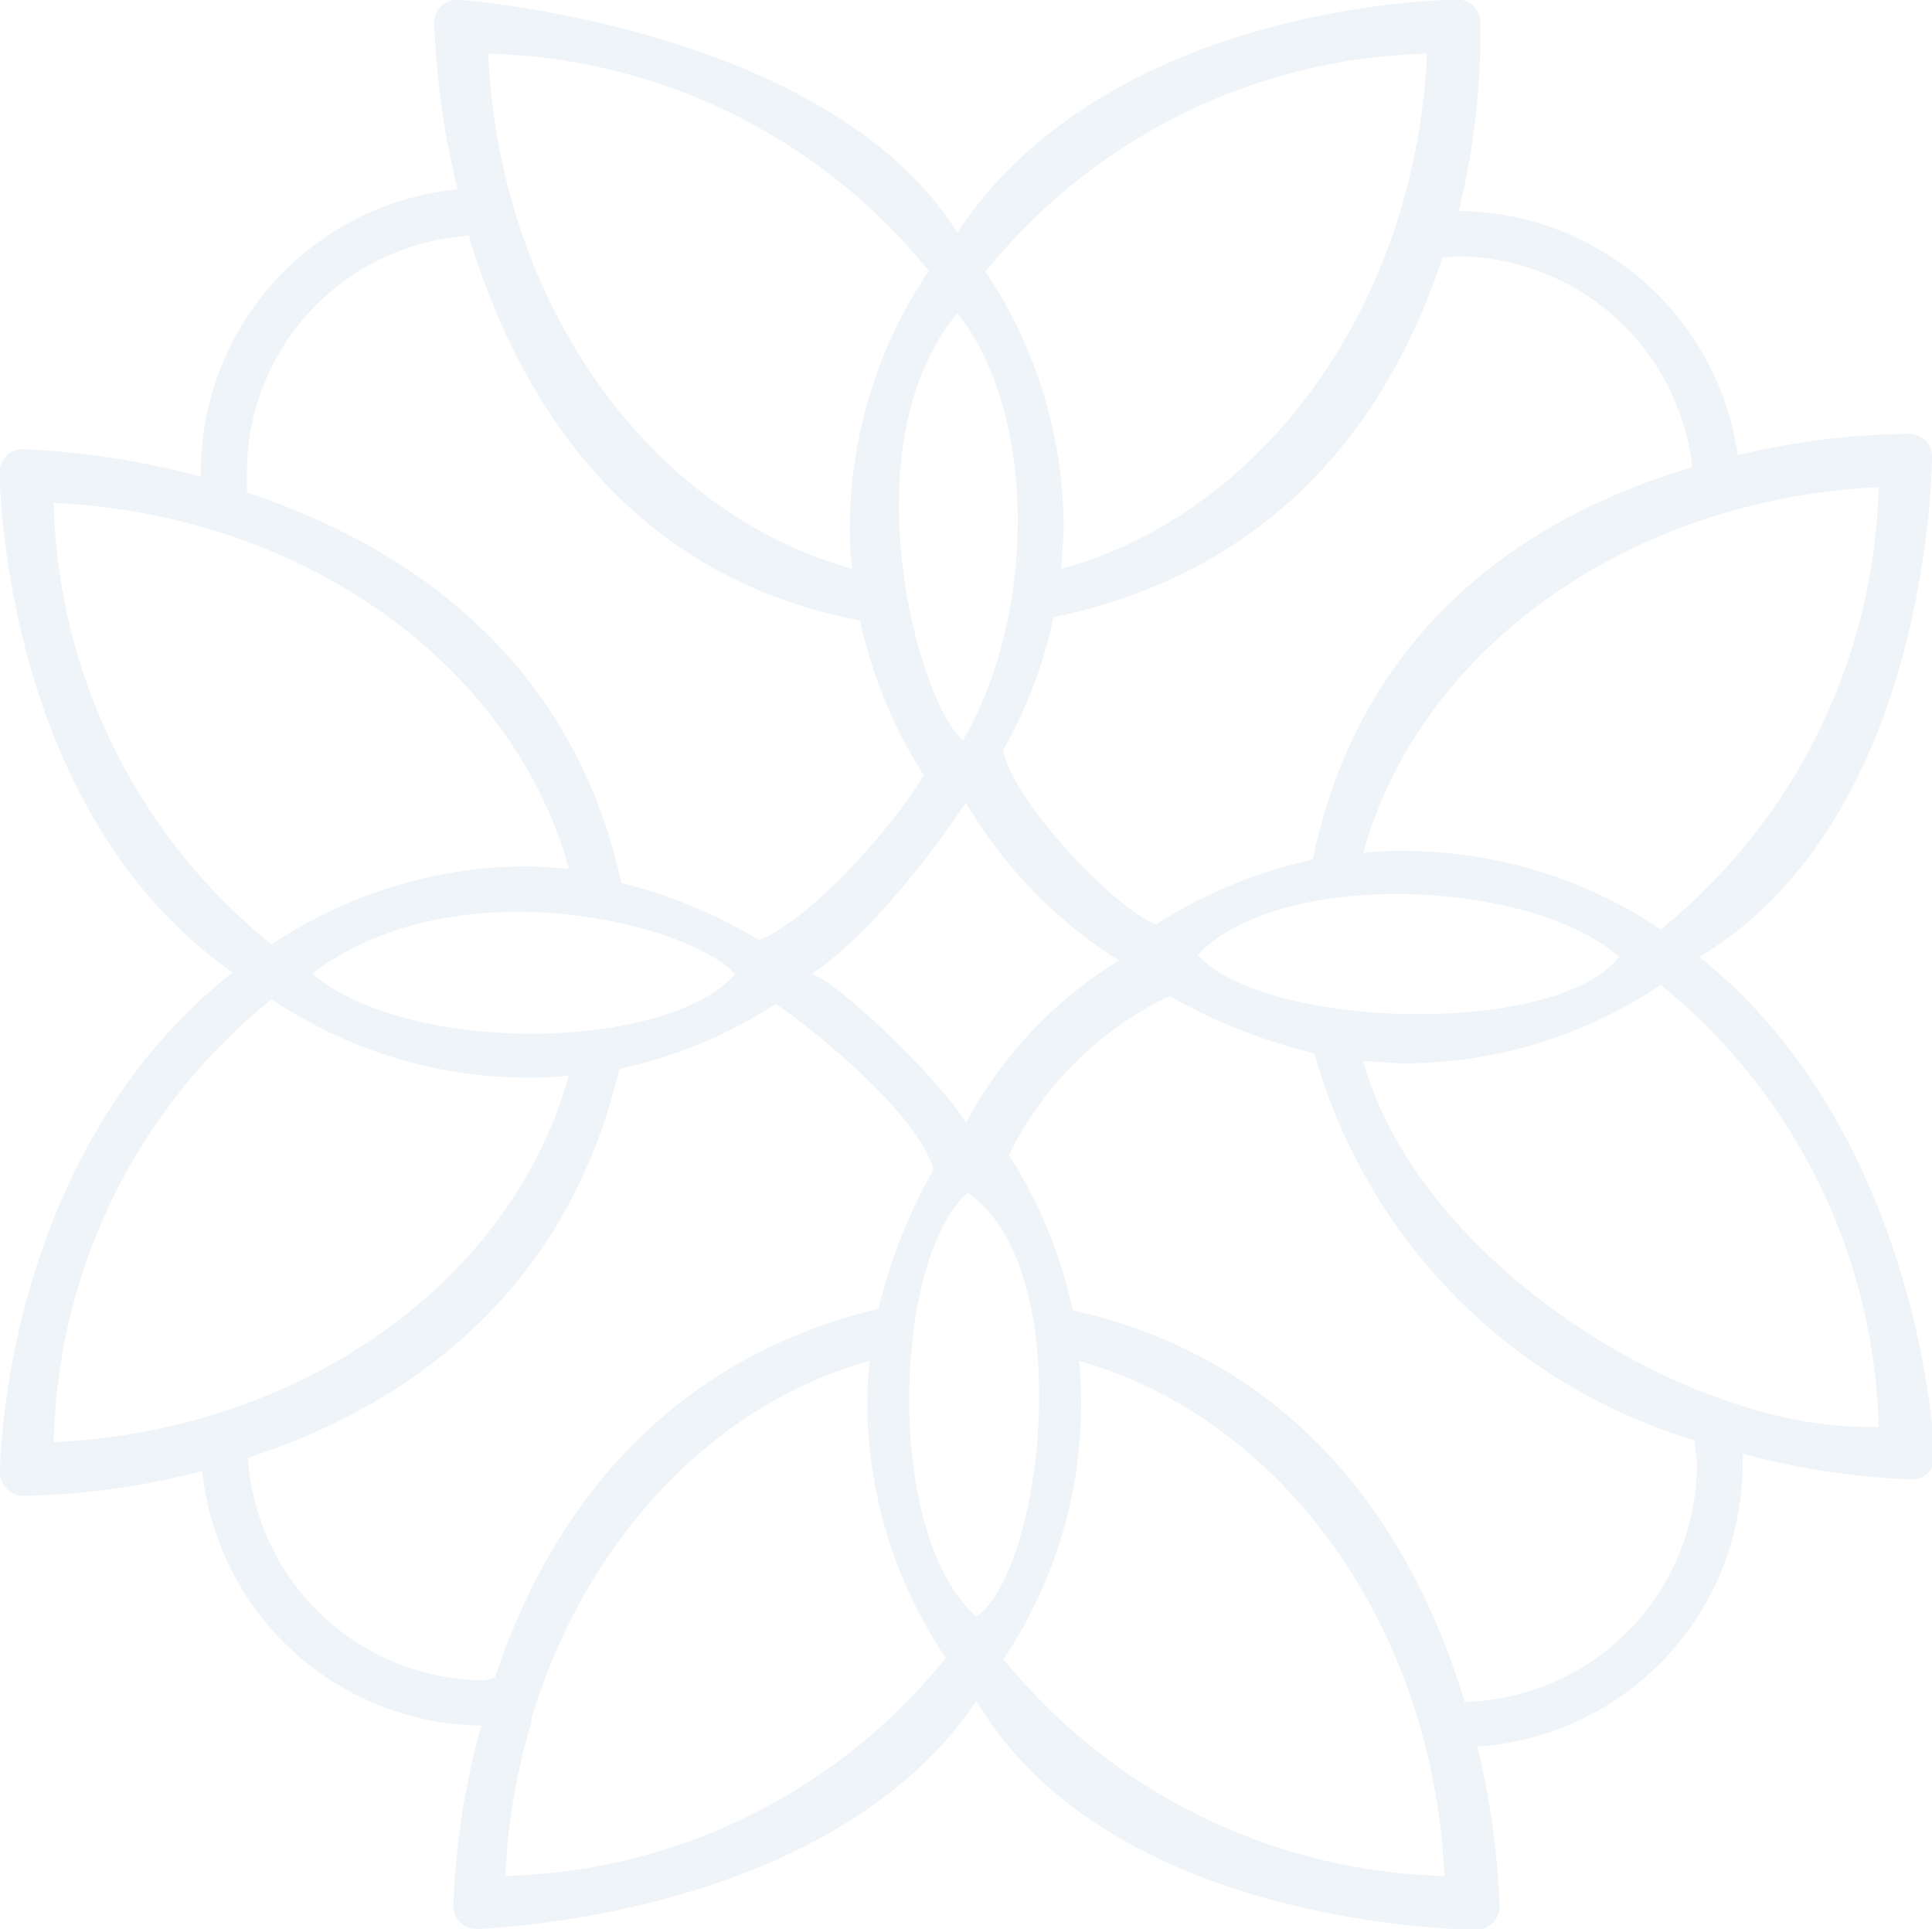 <?xml version="1.0" encoding="UTF-8"?> <svg xmlns="http://www.w3.org/2000/svg" id="Layer_1" data-name="Layer 1" viewBox="0 0 55.4 55.32"><title>BuildOut_Icon</title><g style="opacity:0.15"><path d="M51.73,30.79c6.67-4,6.67-14.31,6.67-14.35a.65.65,0,0,0-.65-.65,22,22,0,0,0-4.92.61,8.15,8.15,0,0,0-8-7h0A21.57,21.57,0,0,0,45.45,4a.65.65,0,0,0-.65-.66s-9.93,0-14.35,6.68c-3.7-5.92-14.31-6.68-14.34-6.68a.66.66,0,0,0-.66.66,23.46,23.46,0,0,0,.67,4.78,8.15,8.15,0,0,0-7.36,8.1c0,.05,0,.09,0,.14a23.13,23.13,0,0,0-5.11-.79.66.66,0,0,0-.66.65s0,9.69,6.68,14.35C3,36.5,3,45.55,3,45.58a.67.67,0,0,0,.66.66,21.63,21.63,0,0,0,5.14-.71,8.14,8.14,0,0,0,8,7.3A22.14,22.14,0,0,0,16,58a.66.66,0,0,0,.66.66S26.79,58.4,31,52.12c3.88,6.56,14.27,6.56,14.31,6.56A.66.66,0,0,0,46,58a22.67,22.67,0,0,0-.64-4.57,8.14,8.14,0,0,0,7.61-8.11,2.85,2.85,0,0,0,0-.29,21.25,21.25,0,0,0,4.86.74.65.65,0,0,0,.65-.66S58.16,35.93,51.73,30.79Zm5.14-13.47A16.84,16.84,0,0,1,50.62,30a13.21,13.21,0,0,0-7.31-2.25c-.41,0-.81,0-1.22.06C43.69,22,49.65,17.66,56.87,17.32ZM49.43,30.79c-1.84,2.31-10.13,2.08-12.09-.06C39.78,28.2,47,28.6,49.43,30.79ZM44.78,10.7a6.82,6.82,0,0,1,6.75,6.05C47.25,18,42.1,21,40.64,28a13.68,13.68,0,0,0-4.48,1.85c-1.08-.33-4.18-3.56-4.39-5a13.29,13.29,0,0,0,1.44-3.8C40,19.63,43,14.87,44.36,10.74,44.5,10.73,44.64,10.7,44.78,10.7Zm-9.7,20.19a12.28,12.28,0,0,0-4.38,4.65c-.83-1.33-3.77-4.12-4.43-4.26,2.13-1.42,4.3-4.74,4.43-4.91A13.39,13.39,0,0,0,35.08,30.89Zm8.84-26c-.33,7.22-4.7,13.18-10.48,14.77,0-.4.06-.81.06-1.22a13.23,13.23,0,0,0-2.24-7.3A16.76,16.76,0,0,1,43.92,4.89ZM30.62,24.57c-1.23-.93-3.36-8.38-.17-12.24C32.61,15,32.85,20.68,30.62,24.57Zm-1-13.43a13.16,13.16,0,0,0-2.25,7.3c0,.41,0,.82.07,1.22C21.68,18.07,17.32,12.11,17,4.89A16.76,16.76,0,0,1,29.65,11.14Zm-13.17-1c1.32,4.37,4.33,9.7,11.21,11a13.64,13.64,0,0,0,1.83,4.44c-.8,1.35-3.11,4.05-4.72,4.73a14.18,14.18,0,0,0-3.95-1.64c-1.47-6.72-6.49-9.79-10.74-11.2,0-.19,0-.37,0-.55A6.8,6.8,0,0,1,16.48,10.11Zm7.6,21.18c-2,2.16-9.26,2.31-12.1-.05C16.13,28.1,22.84,29.86,24.08,31.29ZM4.54,17.77c7.22.33,13.18,4.7,14.77,10.48-.4,0-.81-.06-1.21-.06a13.24,13.24,0,0,0-7.31,2.24A16.76,16.76,0,0,1,4.54,17.77Zm0,26.93A16.76,16.76,0,0,1,10.79,32a13.16,13.16,0,0,0,7.31,2.25c.4,0,.81,0,1.21-.07C17.72,40,11.76,44.37,4.54,44.7Zm12.35,6.83a6.82,6.82,0,0,1-6.78-6.38C14.26,43.8,19.16,40.78,20.76,34a13.61,13.61,0,0,0,4.48-1.86c.32.17,4,2.91,4.53,4.74a15.36,15.36,0,0,0-1.58,4c-6.59,1.58-9.63,6.44-11,10.58Zm.6,5.61a18.25,18.25,0,0,1,.75-4.42h0v-.1c1.54-5.09,5.18-9,9.7-10.25a12.09,12.09,0,0,0-.07,1.21,13.16,13.16,0,0,0,2.25,7.31A16.76,16.76,0,0,1,17.49,57.14ZM31,49.7c-2.65-2.29-2.41-10.25-.25-12.15C33.93,39.73,32.92,48.37,31,49.7Zm.8,1.19A13.16,13.16,0,0,0,34,43.58a12.1,12.1,0,0,0-.06-1.21C39.72,44,44.09,49.92,44.42,57.14A16.8,16.8,0,0,1,31.75,50.89ZM45,52.15c-1.3-4.31-4.31-9.67-11.24-11.23a13.48,13.48,0,0,0-1.83-4.45,9.84,9.84,0,0,1,4.61-4.56,15.68,15.68,0,0,0,4.15,1.64,16.1,16.1,0,0,0,10.91,11.1c0,.23.06.46.06.69A6.84,6.84,0,0,1,45,52.15ZM42.09,33.78c.41,0,.81.06,1.22.06a13.21,13.21,0,0,0,7.31-2.25,16.84,16.84,0,0,1,6.25,12.67C51.48,44.46,43.69,39.56,42.09,33.78Z" transform="translate(-3 -3.35)" style="fill:#93b2d3"></path></g></svg> 